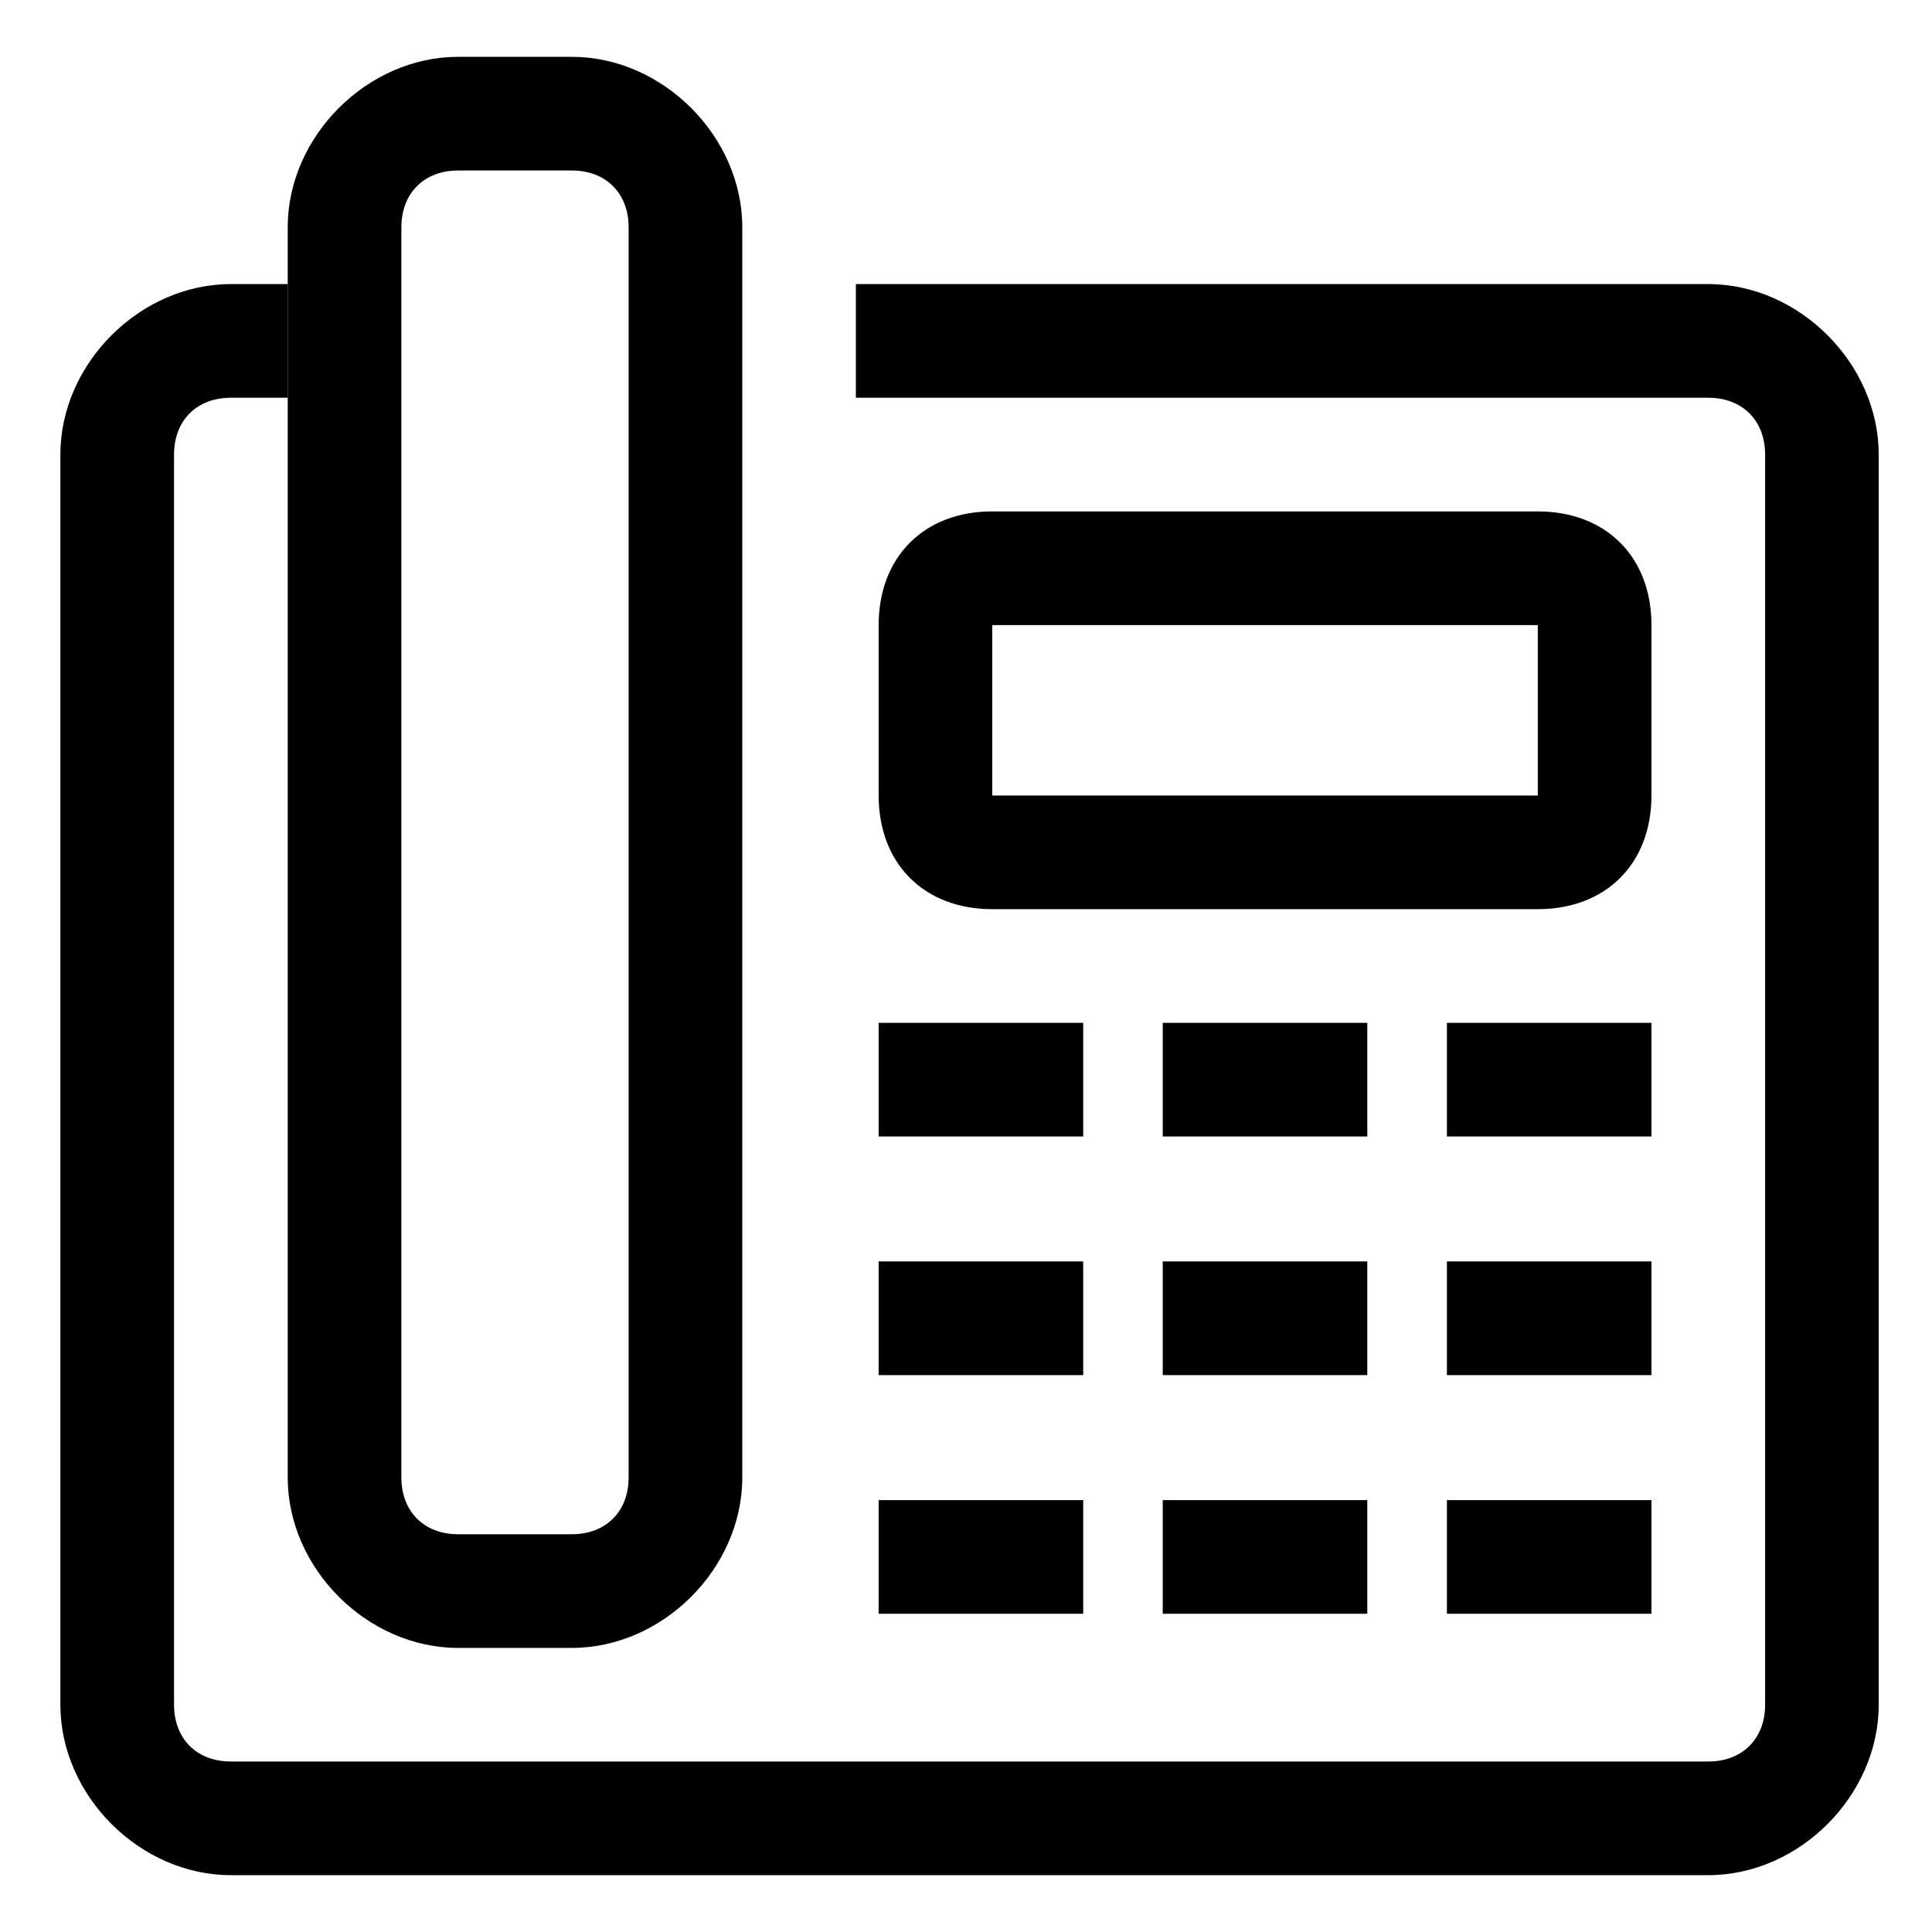 <svg xmlns="http://www.w3.org/2000/svg" viewBox="0 0 24 24"><path fill="currentColor" fill-rule="evenodd" d="M5.691 0.706C4.562 0.706 3.574 1.694 3.574 2.824V18.353C3.574 19.483 4.562 20.471 5.691 20.471H7.103C8.233 20.471 9.221 19.483 9.221 18.353V2.824C9.221 1.694 8.233 0.706 7.103 0.706H5.691ZM4.986 2.824C4.986 2.4 5.268 2.118 5.691 2.118H7.103C7.527 2.118 7.809 2.4 7.809 2.824V18.353C7.809 18.777 7.527 19.059 7.103 19.059H5.691C5.268 19.059 4.986 18.777 4.986 18.353V2.824Z" clip-rule="evenodd"/><path fill="currentColor" d="M2.868 3.529C1.738 3.529.75 4.518.75 5.647V21.176C.75 22.306 1.738 23.294 2.868 23.294H21.221C22.35 23.294 23.338 22.306 23.338 21.176V5.647C23.338 4.518 22.35 3.529 21.221 3.529H10.632V4.941H21.221C21.644 4.941 21.927 5.223 21.927 5.647V21.176C21.927 21.6 21.644 21.882 21.221 21.882H2.868C2.444 21.882 2.162 21.6 2.162 21.176V5.647C2.162 5.223 2.444 4.941 2.868 4.941H3.574V3.529H2.868zM10.915 12.706H13.456V14.118H10.915V12.706zM13.456 15.67H10.915V17.082H13.456V15.67zM10.915 18.635H13.456V20.047H10.915V18.635zM16.985 12.706H14.444V14.118H16.985V12.706zM14.444 15.67H16.985V17.082H14.444V15.67zM16.985 18.635H14.444V20.047H16.985V18.635zM17.974 12.706H20.515V14.118H17.974V12.706zM20.515 15.67H17.974V17.082H20.515V15.67zM17.974 18.635H20.515V20.047H17.974V18.635z"/><path fill="currentColor" fill-rule="evenodd" d="M12.326 6.353H19.103C19.95 6.353 20.515 6.918 20.515 7.765V9.882C20.515 10.729 19.95 11.294 19.103 11.294H12.326C11.479 11.294 10.915 10.729 10.915 9.882V7.765C10.915 6.918 11.479 6.353 12.326 6.353ZM12.326 9.882H19.103V7.765H12.326V9.882Z" clip-rule="evenodd"/></svg>